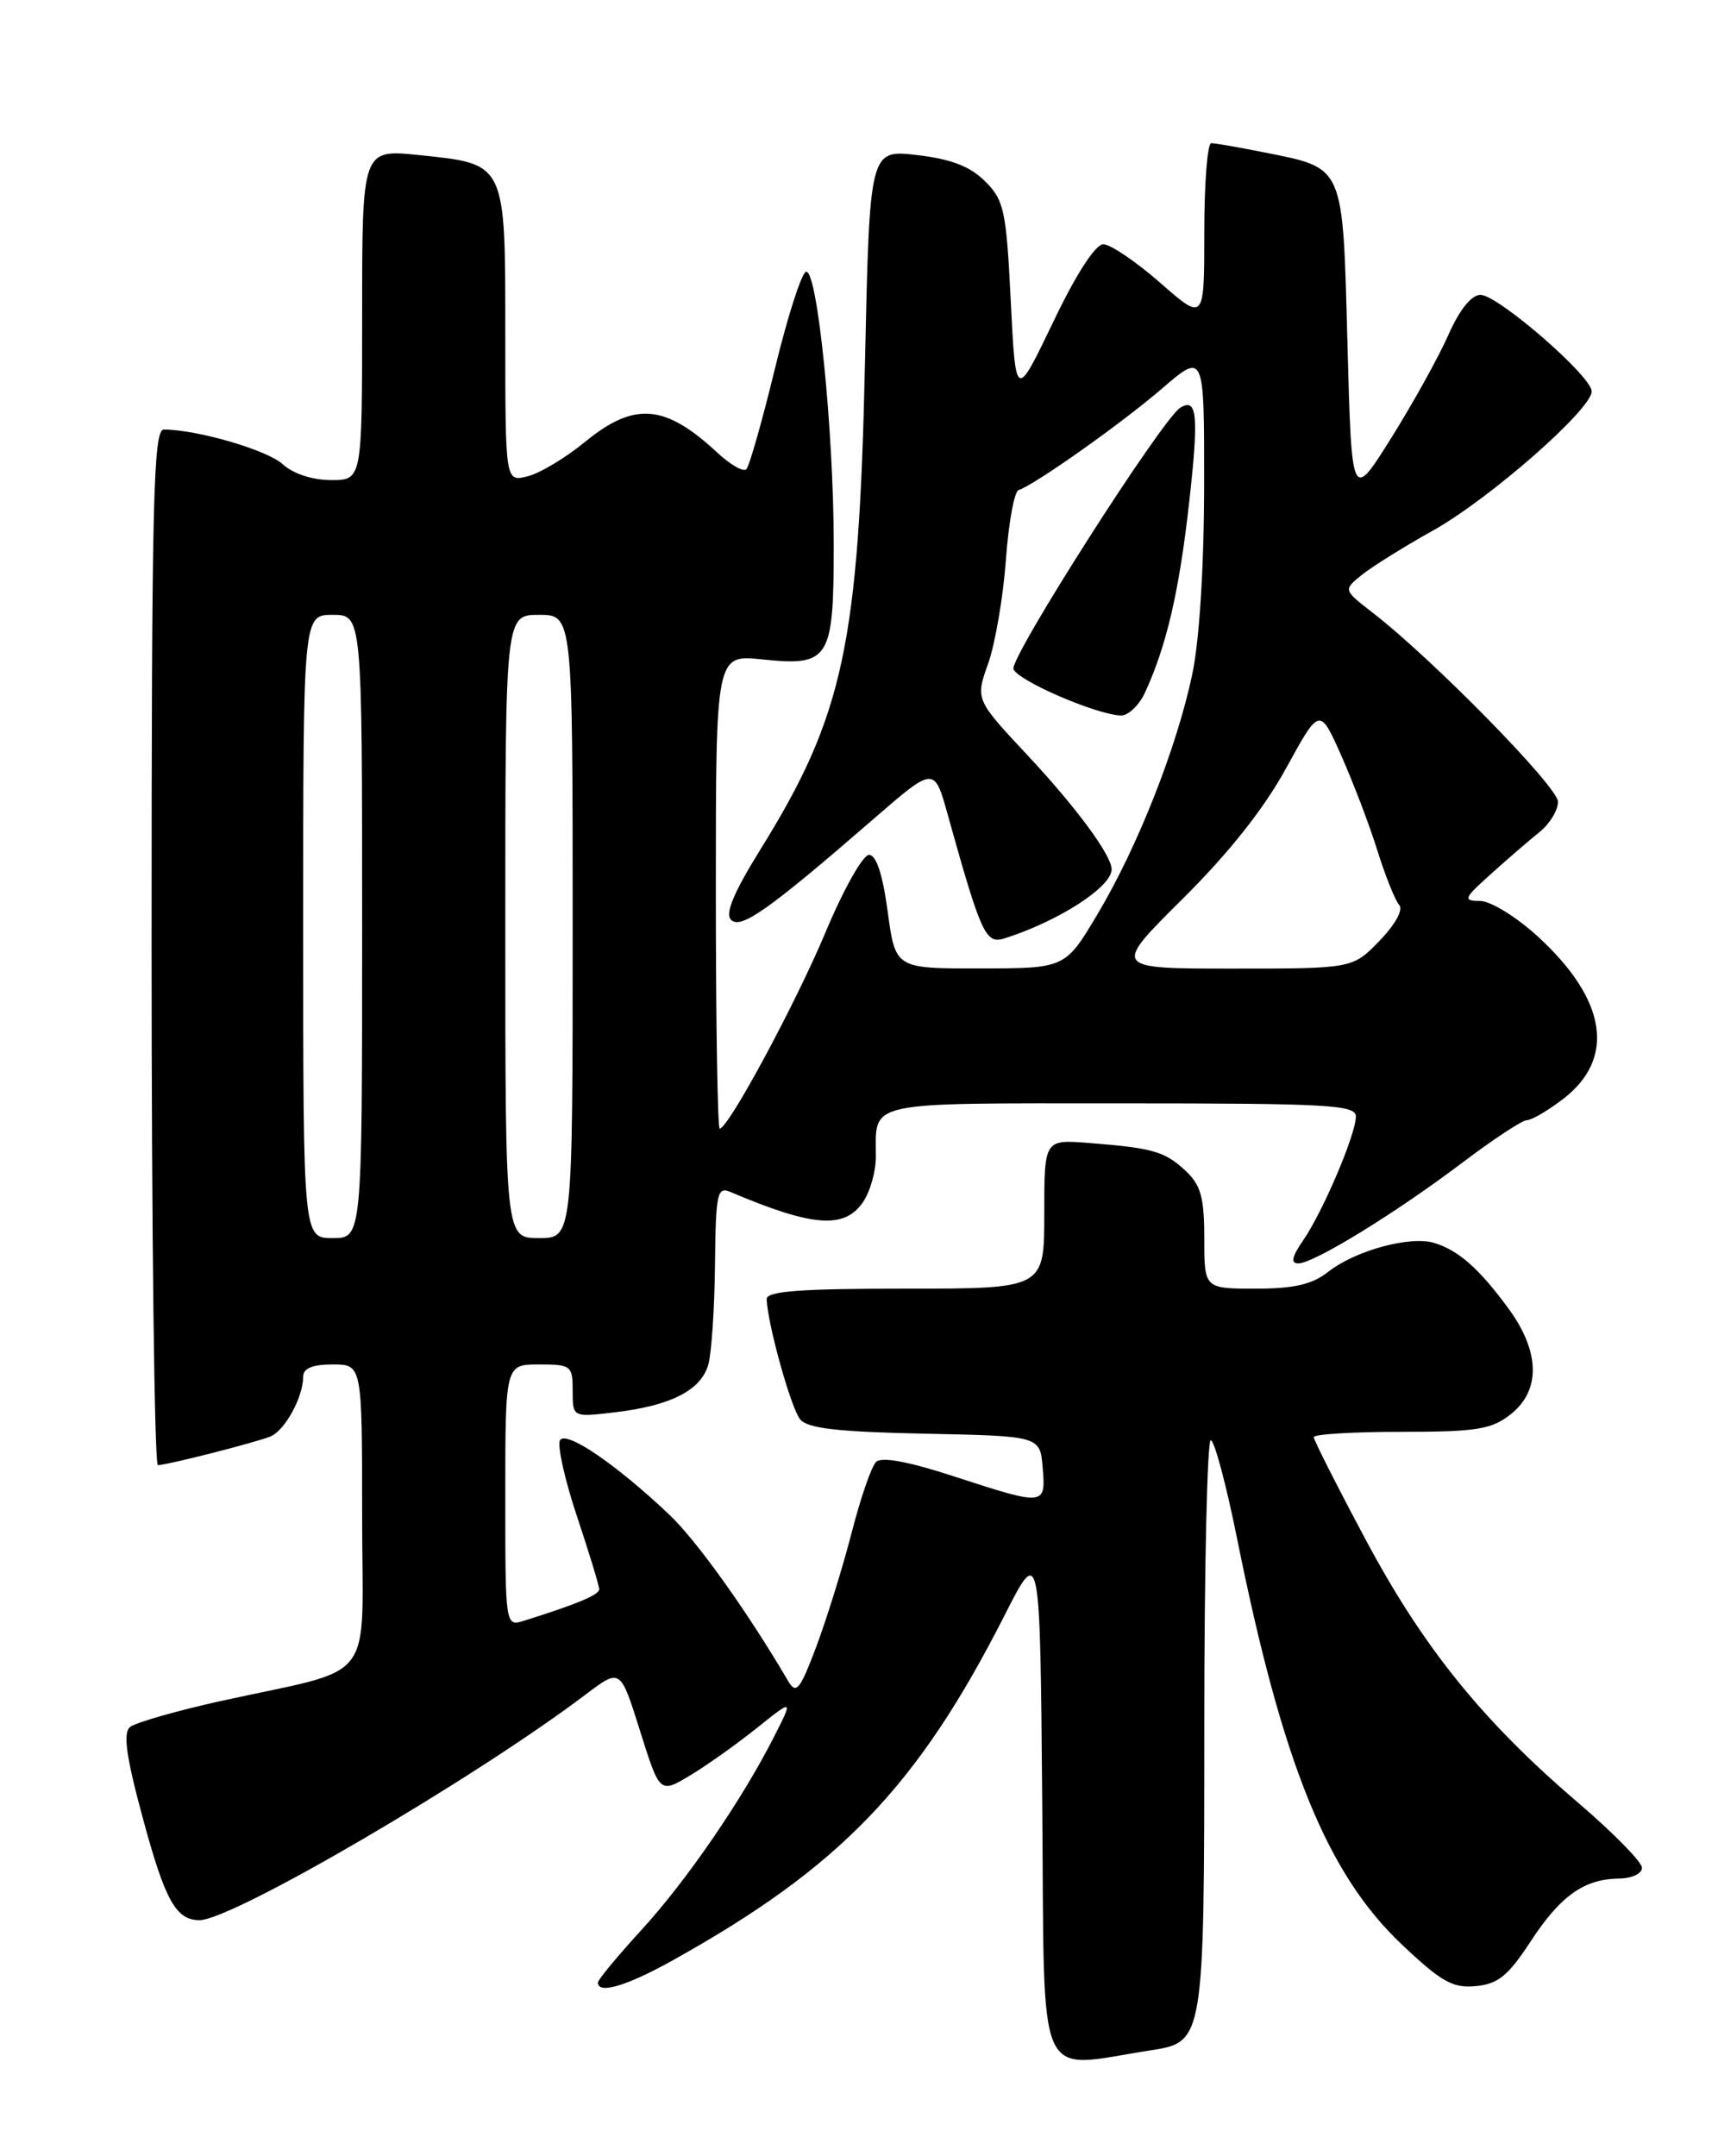 <?xml version="1.0" encoding="UTF-8" standalone="no"?>
<!DOCTYPE svg PUBLIC "-//W3C//DTD SVG 1.1//EN" "http://www.w3.org/Graphics/SVG/1.1/DTD/svg11.dtd" >
<svg xmlns="http://www.w3.org/2000/svg" xmlns:xlink="http://www.w3.org/1999/xlink" version="1.1" viewBox="0 0 204 256">
 <g >
 <path fill="currentColor"
d=" M 136.72 243.42 C 142.95 242.46 143.00 242.15 143.00 204.78 C 143.00 186.20 143.35 171.00 143.77 171.00 C 144.20 171.00 145.61 176.29 146.91 182.75 C 152.30 209.47 157.58 222.48 166.45 230.86 C 171.15 235.31 172.51 236.08 175.25 235.81 C 177.88 235.56 179.09 234.57 181.72 230.55 C 185.28 225.09 188.09 223.09 192.25 223.04 C 193.78 223.02 194.99 222.45 194.97 221.75 C 194.96 221.06 191.53 217.57 187.35 214.00 C 176.02 204.31 168.98 195.58 162.14 182.76 C 158.76 176.43 156.00 170.97 156.00 170.63 C 156.00 170.28 160.66 170.00 166.37 170.00 C 175.34 170.00 177.08 169.72 179.37 167.93 C 182.96 165.10 182.88 160.51 179.15 155.40 C 175.66 150.63 173.19 148.45 170.30 147.57 C 167.44 146.70 160.94 148.47 157.72 151.00 C 155.82 152.50 153.67 153.00 149.09 153.00 C 143.00 153.00 143.00 153.00 143.00 147.04 C 143.00 142.16 142.59 140.70 140.77 139.00 C 138.30 136.70 136.90 136.30 129.25 135.70 C 124.00 135.29 124.00 135.29 124.00 144.15 C 124.00 153.00 124.00 153.00 107.50 153.00 C 94.95 153.00 91.01 153.30 91.04 154.25 C 91.12 157.13 93.93 167.22 95.02 168.53 C 95.91 169.60 99.55 170.01 109.85 170.22 C 123.50 170.50 123.50 170.50 123.81 174.25 C 124.19 178.80 124.09 178.81 113.31 175.30 C 107.83 173.51 104.67 172.93 104.02 173.58 C 103.47 174.13 102.16 177.93 101.11 182.04 C 100.05 186.14 98.17 192.19 96.94 195.48 C 94.98 200.67 94.54 201.21 93.59 199.59 C 88.68 191.23 82.71 182.89 79.43 179.79 C 73.13 173.83 67.23 169.82 66.50 170.99 C 66.15 171.57 67.04 175.63 68.50 180.00 C 69.96 184.37 71.15 188.28 71.15 188.69 C 71.15 189.35 68.61 190.42 62.25 192.42 C 60.00 193.13 60.00 193.13 60.00 177.57 C 60.00 162.00 60.00 162.00 64.00 162.00 C 67.82 162.00 68.00 162.14 68.00 165.14 C 68.00 168.28 68.00 168.28 73.02 167.68 C 79.67 166.90 83.26 165.05 84.11 162.00 C 84.49 160.62 84.85 155.29 84.90 150.14 C 84.99 141.64 85.16 140.85 86.75 141.53 C 96.47 145.65 100.22 145.95 102.44 142.78 C 103.30 141.56 104.00 139.12 104.00 137.36 C 104.00 130.65 102.38 131.00 133.11 131.00 C 157.75 131.00 161.00 131.18 161.00 132.56 C 161.00 134.67 157.10 143.84 154.75 147.25 C 153.39 149.24 153.23 150.00 154.18 150.00 C 156.02 149.99 165.77 144.00 173.67 138.02 C 177.32 135.26 180.75 133.00 181.30 133.00 C 181.86 133.00 183.78 131.88 185.57 130.51 C 191.87 125.71 190.82 118.74 182.67 111.25 C 180.12 108.90 177.03 106.99 175.77 106.97 C 173.67 106.95 173.77 106.70 177.09 103.72 C 179.06 101.95 181.64 99.72 182.84 98.76 C 184.03 97.80 185.00 96.20 185.00 95.19 C 185.00 93.43 170.16 78.29 163.00 72.75 C 159.50 70.04 159.50 70.04 161.69 68.27 C 162.89 67.30 166.69 64.92 170.14 63.00 C 176.87 59.24 189.00 48.60 189.00 46.47 C 189.00 44.67 177.89 35.03 175.80 35.01 C 174.72 35.01 173.32 36.75 171.99 39.75 C 170.84 42.36 167.78 47.88 165.20 52.00 C 160.50 59.50 160.50 59.50 160.00 40.79 C 159.43 19.39 159.70 20.02 150.10 18.09 C 147.11 17.49 144.29 17.00 143.83 17.00 C 143.37 17.00 143.00 21.76 143.00 27.58 C 143.00 38.16 143.00 38.16 137.77 33.58 C 134.89 31.06 131.85 29.00 131.01 29.00 C 130.07 29.00 127.77 32.56 125.05 38.25 C 120.61 47.50 120.61 47.50 120.02 35.74 C 119.49 24.97 119.23 23.78 116.97 21.52 C 115.19 19.75 112.93 18.88 108.88 18.41 C 103.26 17.76 103.26 17.76 102.71 43.13 C 101.98 76.48 100.16 84.97 90.31 100.83 C 87.12 105.97 86.07 108.47 86.81 109.21 C 87.97 110.37 91.27 108.04 103.72 97.24 C 110.94 90.98 110.94 90.98 112.54 96.74 C 116.50 110.93 117.04 112.12 119.26 111.42 C 125.69 109.38 132.01 105.31 132.00 103.21 C 131.99 101.54 127.78 95.84 122.01 89.67 C 115.82 83.05 115.82 83.05 117.34 78.77 C 118.17 76.42 119.12 70.90 119.44 66.50 C 119.76 62.10 120.43 58.36 120.95 58.19 C 122.93 57.52 133.15 50.29 137.95 46.16 C 143.00 41.81 143.00 41.81 142.98 57.66 C 142.97 67.31 142.42 76.06 141.57 80.07 C 139.72 88.80 135.09 100.54 130.35 108.49 C 126.50 114.97 126.50 114.97 116.41 114.98 C 106.32 115.00 106.32 115.00 105.41 108.25 C 104.81 103.80 104.05 101.50 103.19 101.50 C 102.46 101.50 100.15 105.61 98.05 110.63 C 94.48 119.16 86.48 134.00 85.46 134.00 C 85.21 134.00 85.00 121.34 85.00 105.86 C 85.00 77.72 85.00 77.72 90.50 78.29 C 98.52 79.12 99.00 78.35 99.00 64.68 C 99.00 51.11 97.04 31.82 95.70 32.27 C 95.16 32.45 93.50 37.65 92.00 43.83 C 90.50 50.01 88.98 55.35 88.62 55.71 C 88.27 56.06 86.75 55.20 85.24 53.80 C 78.99 47.97 75.35 47.66 69.50 52.44 C 67.19 54.34 64.11 56.19 62.65 56.55 C 60.00 57.22 60.00 57.22 60.00 39.76 C 60.00 19.21 60.13 19.48 49.73 18.41 C 43.00 17.72 43.00 17.72 43.00 37.36 C 43.00 57.00 43.00 57.00 39.31 57.00 C 37.09 57.00 34.81 56.25 33.56 55.11 C 31.73 53.43 23.38 51.00 19.45 51.00 C 18.20 51.00 18.00 59.43 18.00 112.50 C 18.00 146.32 18.34 173.98 18.75 173.96 C 20.03 173.90 30.41 171.25 32.11 170.55 C 33.83 169.85 36.00 165.88 36.00 163.45 C 36.00 162.46 37.11 162.00 39.50 162.00 C 43.00 162.00 43.00 162.00 43.00 179.96 C 43.00 200.46 45.05 197.80 26.04 202.00 C 20.84 203.16 16.07 204.53 15.44 205.05 C 14.58 205.76 14.99 208.62 17.03 216.13 C 19.62 225.66 20.90 227.95 23.66 227.98 C 27.49 228.04 56.26 211.23 69.58 201.16 C 73.67 198.07 73.67 198.07 76.00 205.51 C 78.34 212.95 78.34 212.95 81.92 210.81 C 83.89 209.63 87.45 207.10 89.84 205.19 C 94.19 201.71 94.19 201.71 91.96 206.11 C 88.13 213.67 81.54 223.28 76.17 229.14 C 73.33 232.24 71.00 235.05 71.00 235.39 C 71.00 236.80 74.39 235.80 79.77 232.81 C 99.74 221.71 108.96 212.13 119.33 191.70 C 123.50 183.50 123.50 183.50 123.76 214.31 C 124.06 248.45 122.77 245.56 136.72 243.42 Z  M 135.95 82.25 C 138.51 76.71 140.01 70.26 141.19 59.78 C 142.36 49.33 142.17 47.16 140.15 48.41 C 137.99 49.74 119.85 78.16 120.34 79.44 C 120.87 80.83 130.18 84.85 133.09 84.95 C 133.96 84.98 135.25 83.76 135.95 82.25 Z  M 36.00 110.00 C 36.00 73.00 36.00 73.00 39.50 73.00 C 43.00 73.00 43.00 73.00 43.00 110.00 C 43.00 147.00 43.00 147.00 39.50 147.00 C 36.00 147.00 36.00 147.00 36.00 110.00 Z  M 60.00 110.00 C 60.00 73.00 60.00 73.00 64.00 73.00 C 68.00 73.00 68.00 73.00 68.00 110.00 C 68.00 147.00 68.00 147.00 64.00 147.00 C 60.00 147.00 60.00 147.00 60.00 110.00 Z  M 140.40 106.75 C 145.90 101.29 150.07 96.04 152.71 91.22 C 156.70 83.94 156.70 83.94 159.27 89.72 C 160.68 92.90 162.62 97.97 163.56 101.00 C 164.51 104.03 165.67 106.93 166.15 107.45 C 166.65 108.01 165.67 109.77 163.81 111.70 C 160.61 115.00 160.61 115.00 146.35 115.00 C 132.09 115.00 132.09 115.00 140.40 106.75 Z "/>
</g>
</svg>